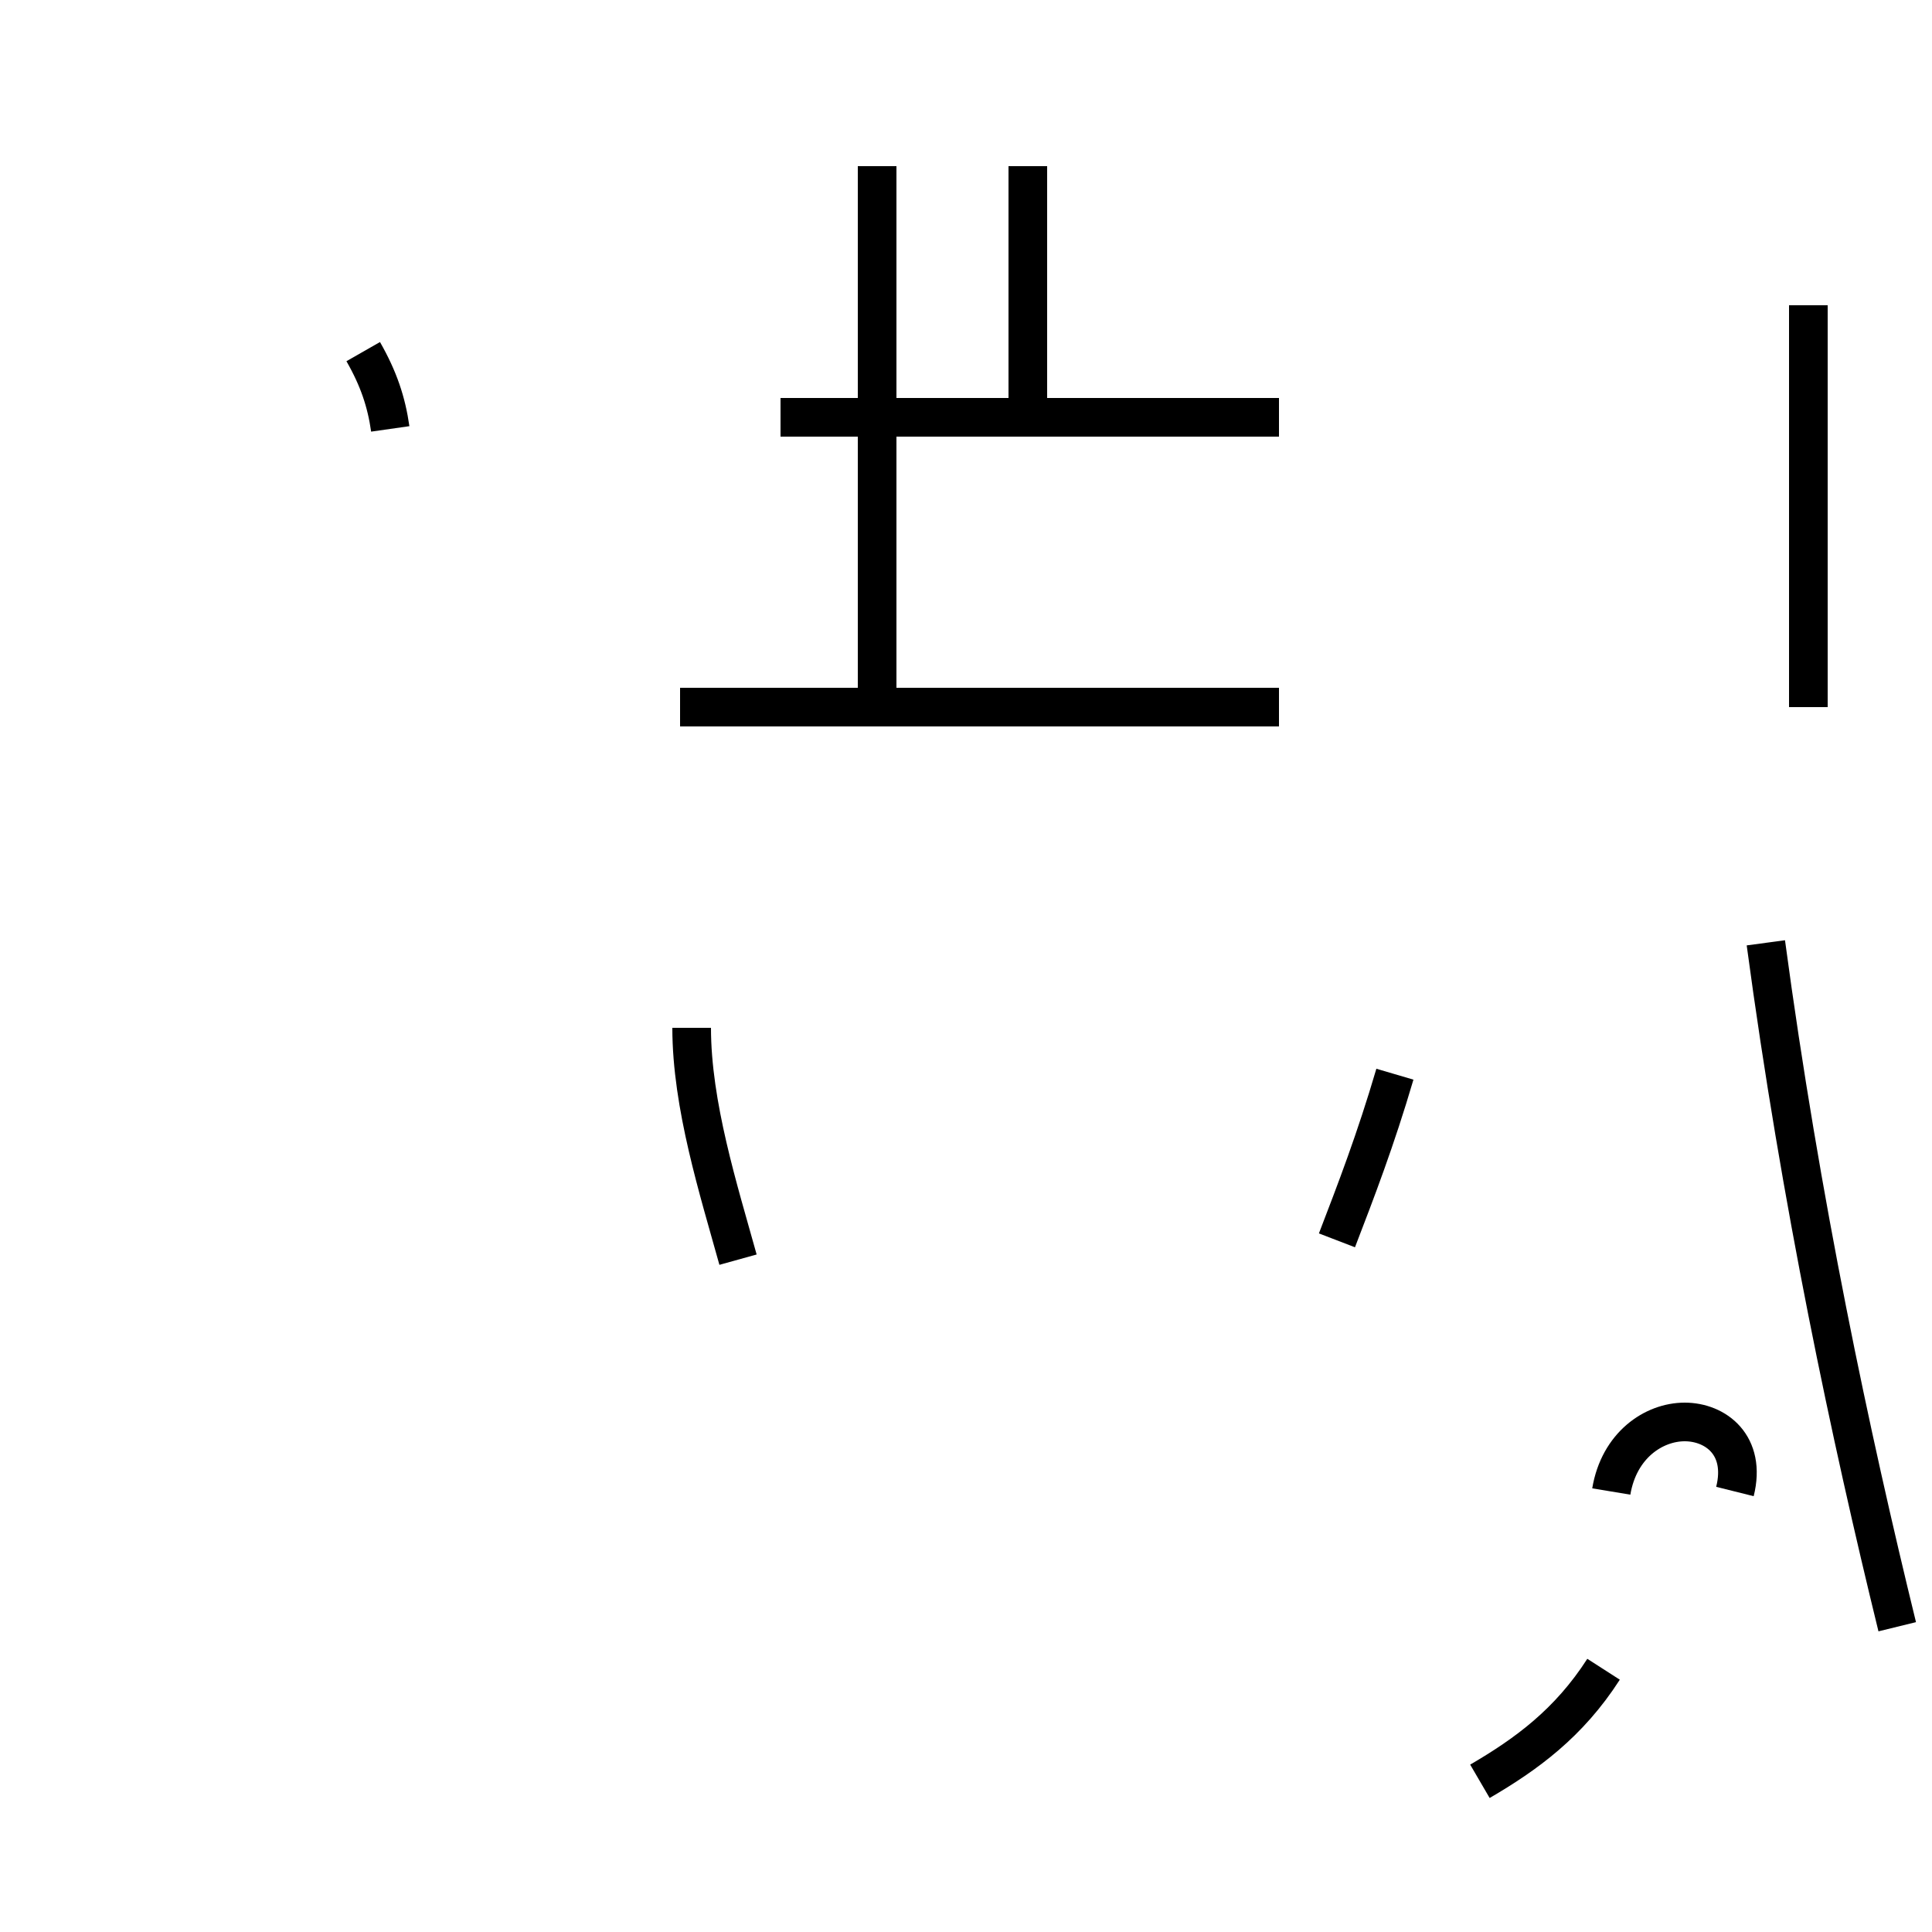<?xml version='1.0' encoding='utf8'?>
<svg viewBox="0.0 -44.0 50.0 50.0" version="1.1" xmlns="http://www.w3.org/2000/svg">
<rect x="0.0" y="-44.0" width="50.0" height="50.0" fill="#808080" stroke="none"/>
<rect x="-1000" y="-1000" width="2000" height="2000" stroke="white" fill="white"/>
<g style="fill:none; stroke:#000000;  stroke-width:1">
<path d="M 10.1 32.9 C 10.0 33.6 9.8 34.2 9.4 34.9 M 19.1 11.4 C 18.6 13.2 17.9 15.4 17.9 17.4 M 26.6 33.2 L 26.6 39.7 M 33.1 33.2 L 20.2 33.2 M 17.6 25.7 L 33.1 25.7 M 22.7 25.7 L 22.7 39.7 M 34.6 11.9 C 35.1 13.2 35.6 14.5 36.1 16.2 M 46.8 25.7 L 46.8 36.1 M 45.7 19.6 C 46.6 12.9 47.9 6.8 49.1 1.9 M 38.3 -2.1 C 39.5 -1.4 40.6 -0.6 41.5 0.8 M 44.9 5.4 C 45.2 6.6 44.4 7.2 43.6 7.2 C 42.8 7.2 41.9 6.6 41.7 5.4 " transform="scale(1, -1)" />
</g>
</svg>
